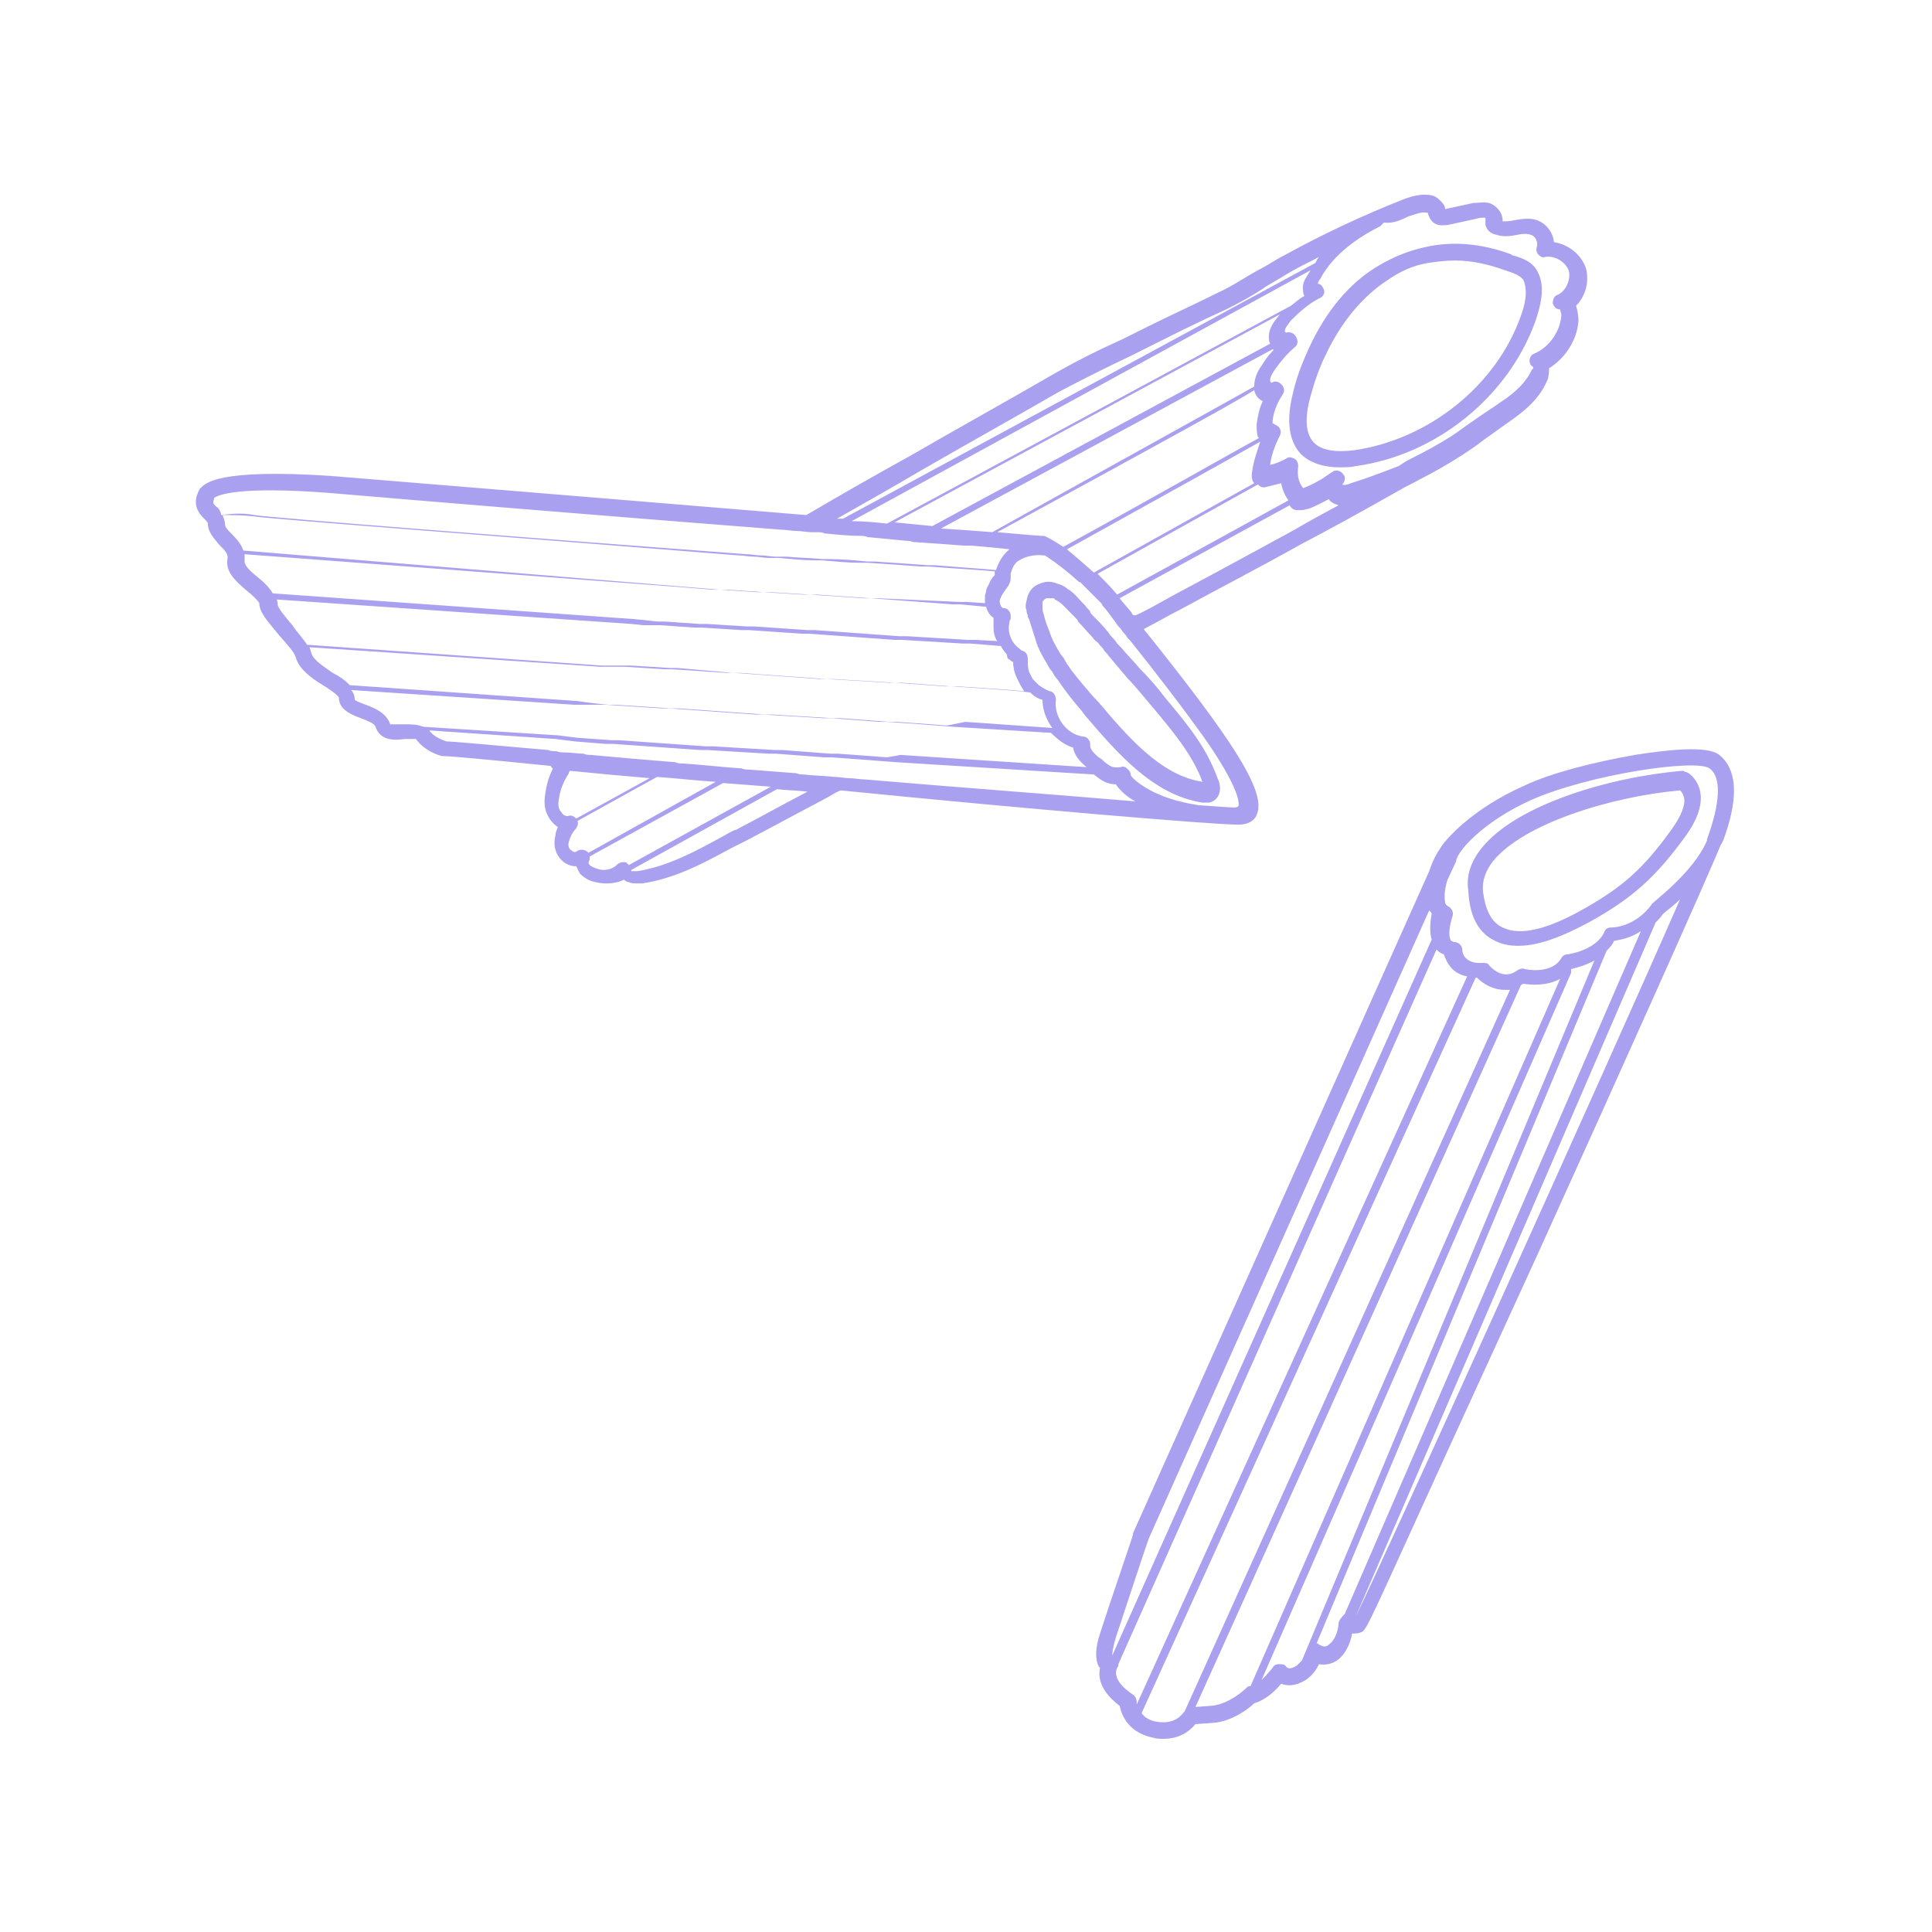 <svg xmlns="http://www.w3.org/2000/svg" xmlns:xlink="http://www.w3.org/1999/xlink" width="400" zoomAndPan="magnify" viewBox="0 0 300 300" height="400" preserveAspectRatio="xMidYMid meet" version="1.0"><path fill="#a9a0f0" d="M 267.91 129.574 C 270 123.492 269.621 119.312 266.961 117.223 C 265.059 115.699 258.789 116.461 253.848 117.223 C 247.387 118.359 240.734 120.07 236.746 121.973 C 228.574 125.582 224.203 130.523 223.445 132.043 C 223.254 132.234 222.492 133.562 221.926 135.273 L 175.938 238.074 C 175.938 238.074 175.938 238.074 175.938 238.266 C 175.938 238.457 172.137 249.477 170.809 253.656 C 170.047 255.938 170.047 257.648 170.617 258.789 C 170.617 258.789 170.809 258.98 170.809 258.98 C 170.238 261.641 172.328 263.73 173.848 264.871 C 174.227 266.578 175.367 269.051 178.98 269.809 C 179.547 270 180.117 270 180.688 270 C 183.16 270 184.68 268.859 185.629 267.719 L 188.289 267.531 C 191.332 267.34 193.992 265.25 194.75 264.488 C 196.652 263.918 198.172 262.398 198.93 261.449 C 199.883 261.828 201.211 261.828 202.73 260.879 C 203.871 260.117 204.441 259.168 204.82 258.41 C 205.773 258.598 206.91 258.41 207.863 257.648 C 209.191 256.508 209.762 254.797 209.953 253.656 C 210.332 253.656 210.902 253.656 211.281 253.469 C 212.043 253.277 212.043 253.277 220.594 234.465 C 225.344 224.016 231.996 209.574 239.027 194.18 C 252.137 165.297 265.82 134.703 267.148 131.281 C 267.531 130.711 267.719 130.141 267.91 129.574 Z M 237.695 124.25 C 246.629 120.262 263.348 117.789 265.438 119.312 C 267.34 120.641 267.148 124.633 265.059 130.332 C 265.059 130.332 265.059 130.332 265.059 130.523 C 262.969 135.465 256.699 140.023 256.699 140.215 C 256.508 140.215 256.508 140.402 256.508 140.402 C 253.848 144.016 250.426 144.016 250.238 144.016 C 249.668 144.016 249.289 144.203 249.098 144.773 C 247.766 147.625 243.398 148.195 243.398 148.195 C 243.016 148.195 242.637 148.387 242.445 148.766 C 240.926 151.426 236.746 150.477 236.746 150.477 C 236.367 150.285 235.984 150.477 235.605 150.664 C 235.414 150.855 233.516 152.375 231.234 149.906 C 231.047 149.523 230.664 149.523 230.285 149.523 C 227.434 149.715 227.055 148.004 227.055 147.434 C 227.055 146.863 226.484 146.293 225.914 146.293 C 225.535 146.293 225.535 146.105 225.344 146.105 C 224.773 145.344 225.156 143.445 225.535 142.305 C 225.723 141.734 225.535 141.164 224.965 140.785 C 224.586 140.594 224.395 140.402 224.395 140.023 C 224.203 139.074 224.395 137.742 224.773 136.602 L 226.105 133.754 C 226.105 132.422 230.094 127.672 237.695 124.25 Z M 173.277 254.227 C 174.609 250.238 178.027 239.785 178.41 238.836 L 221.926 141.355 C 222.113 141.543 222.305 141.734 222.305 141.926 C 222.113 142.875 221.926 144.586 222.305 145.914 L 172.707 257.078 C 172.707 256.887 172.707 256.129 173.277 254.227 Z M 173.469 258.98 C 173.656 258.789 173.656 258.598 173.656 258.41 L 223.062 147.434 C 223.445 147.816 223.633 148.004 224.203 148.195 C 224.395 148.766 224.773 149.715 225.535 150.477 C 226.105 151.047 226.863 151.426 227.816 151.613 L 176.508 264.68 C 176.508 264.488 176.508 264.301 176.508 264.301 C 176.508 263.918 176.316 263.348 175.938 263.16 C 175.75 262.969 172.52 261.07 173.469 258.98 Z M 179.547 267.34 C 178.41 267.148 177.648 266.578 177.27 266.008 L 229.145 151.805 C 229.145 151.805 229.336 151.805 229.336 151.805 C 230.285 152.754 231.805 153.707 233.707 153.707 C 233.895 153.707 234.277 153.707 234.465 153.707 L 183.918 265.82 C 183.918 265.82 183.73 265.82 183.73 266.008 C 183.73 265.82 182.777 267.91 179.547 267.34 Z M 188.102 264.871 L 185.629 265.059 L 236.176 152.945 C 236.367 152.945 236.367 152.754 236.555 152.754 C 237.695 152.945 240.168 153.137 242.258 151.996 L 194.18 261.828 C 194.18 261.828 193.992 261.828 193.992 261.828 C 193.801 261.828 193.609 262.02 193.422 262.207 C 193.23 262.398 190.762 264.68 188.102 264.871 Z M 199.691 258.789 C 199.5 258.41 199.121 258.41 198.551 258.41 C 198.172 258.41 197.789 258.598 197.602 258.98 C 197.602 258.98 196.84 259.93 195.891 260.879 L 243.965 151.047 C 243.965 150.855 243.965 150.664 243.965 150.477 C 244.727 150.285 246.246 149.906 247.578 149.145 L 202.16 257.84 C 201.973 258.027 201.781 258.219 201.402 258.598 C 200.262 259.359 199.883 258.98 199.691 258.789 Z M 207.863 251.949 C 207.863 252.707 207.48 254.609 206.344 255.367 C 205.773 255.938 205.203 255.559 204.82 255.367 C 204.633 255.18 204.633 255.18 204.441 255.18 L 249.477 147.625 C 249.859 147.246 250.426 146.676 250.617 146.105 C 251.566 145.914 253.086 145.723 254.797 144.586 L 208.812 250.617 C 208.434 250.996 208.051 251.379 207.863 251.949 Z M 210.523 250.996 C 210.523 250.996 210.332 250.996 210.523 250.996 L 257.078 143.254 C 257.457 142.875 257.84 142.492 258.219 141.926 C 258.598 141.543 259.738 140.785 260.879 139.645 C 248.906 167.008 214.133 243.777 210.523 250.996 Z M 210.523 250.996 " fill-opacity="1" fill-rule="nonzero"/><path fill="#a9a0f0" d="M 232.184 146.105 C 233.324 146.676 234.465 146.863 235.797 146.863 C 238.836 146.863 242.445 145.535 247.008 143.062 C 253.469 139.453 257.078 136.223 261.641 129.953 C 263.73 127.102 264.488 124.633 263.918 122.543 C 263.348 120.641 262.02 119.883 261.828 119.883 C 261.641 119.883 261.449 119.691 261.258 119.691 C 249.859 120.641 235.414 125.012 230.094 131.664 C 228.383 133.754 227.625 136.035 228.004 138.312 C 228.195 142.492 229.715 144.965 232.184 146.105 Z M 231.805 133.754 C 236.555 127.863 250.238 123.684 260.879 122.73 C 261.07 122.922 261.258 123.113 261.449 123.684 C 261.828 124.82 261.07 126.723 259.547 128.812 C 255.18 134.895 251.949 137.742 245.867 141.164 C 240.168 144.395 235.984 145.344 233.324 144.016 C 231.613 143.254 230.664 141.355 230.285 138.504 C 230.094 136.793 230.664 135.273 231.805 133.754 Z M 231.805 133.754 " fill-opacity="1" fill-rule="nonzero"/><path fill="#a9a0f0" d="M 203.301 53.941 C 202.352 56.035 201.402 58.312 200.832 60.785 C 199.691 65.156 200.07 68.387 201.973 70.477 C 203.301 71.805 205.391 72.566 208.051 72.566 C 208.812 72.566 209.762 72.566 210.523 72.375 C 223.062 70.664 234.277 61.543 238.457 49.762 C 239.215 47.48 239.977 44.633 238.836 42.352 C 238.074 40.641 236.367 40.07 235.035 39.691 C 234.844 39.691 234.656 39.5 234.656 39.5 C 230.094 37.789 225.535 37.41 221.355 38.359 C 218.695 38.93 216.414 39.883 214.133 41.211 C 209.574 43.871 205.961 48.242 203.301 53.941 Z M 221.734 40.832 C 223.062 40.641 224.395 40.453 225.914 40.453 C 228.574 40.453 231.047 41.02 233.707 41.973 C 233.895 41.973 234.086 42.16 234.277 42.16 C 235.414 42.543 236.176 42.922 236.555 43.492 C 237.316 45.203 236.746 47.48 236.176 49.004 C 232.375 59.832 221.926 68.195 210.332 69.906 C 207.293 70.285 205.203 69.906 204.062 68.766 C 202.73 67.434 202.543 64.965 203.492 61.543 C 204.062 59.453 204.82 57.172 205.773 55.273 C 208.242 49.953 211.664 45.961 215.465 43.492 C 217.363 42.16 219.453 41.211 221.734 40.832 Z M 221.734 40.832 " fill-opacity="1" fill-rule="nonzero"/><path fill="#a9a0f0" d="M 192.281 128.051 C 194.18 128.051 194.941 127.102 195.129 126.531 C 196.84 122.922 190.762 114.18 178.027 98.219 C 177.84 98.027 177.648 97.84 177.648 97.648 C 179.547 96.699 181.449 95.559 183.348 94.609 C 189.621 91.188 195.891 87.957 201.973 84.535 C 206.344 82.258 211.852 79.215 217.555 75.984 C 218.504 75.414 219.453 75.035 220.402 74.465 C 222.684 73.324 224.965 71.996 227.055 70.664 C 228.195 69.906 229.336 69.145 230.285 68.387 C 231.613 67.434 232.945 66.484 234.277 65.535 C 236.176 64.203 238.836 62.305 240.168 59.262 C 240.355 59.074 240.547 58.125 240.547 57.172 C 243.016 55.652 244.918 52.805 245.105 49.762 C 245.105 49.004 244.918 48.051 244.727 47.48 C 246.246 45.961 246.816 43.684 246.246 41.59 C 245.488 39.5 243.586 37.98 241.305 37.602 C 241.117 36.082 240.168 34.75 238.645 34.18 C 237.508 33.801 236.367 33.992 235.227 34.18 C 234.465 34.371 233.895 34.371 233.324 34.371 C 233.324 34.371 233.324 34.18 233.324 34.18 C 233.324 33.039 232.375 31.898 231.234 31.52 C 230.285 31.332 229.523 31.52 228.766 31.52 L 224.395 32.469 C 224.395 32.09 224.203 31.711 223.824 31.332 C 223.445 30.949 223.062 30.57 222.492 30.379 C 220.973 30 219.453 30.379 217.934 30.949 C 211.664 33.422 205.582 36.27 199.691 39.5 C 198.172 40.262 196.84 41.211 195.32 41.973 C 193.23 43.113 191.332 44.441 189.238 45.391 C 185.438 47.293 181.641 49.004 177.84 50.902 C 176.699 51.473 175.559 52.043 174.418 52.613 C 170.617 54.324 166.816 56.223 163.207 58.312 C 155.984 62.492 148.766 66.484 141.543 70.664 C 136.035 73.707 130.711 76.746 125.203 79.977 C 97.648 77.695 62.875 74.844 51.281 73.895 C 33.801 72.754 31.898 75.035 31.141 75.797 C 30.762 76.176 30.762 76.555 30.57 76.938 C 30 78.836 31.141 79.977 31.711 80.547 C 32.09 80.926 32.281 81.117 32.281 81.305 C 32.281 82.637 33.23 83.586 33.992 84.535 C 34.941 85.488 35.512 86.059 35.32 86.816 C 34.941 88.906 36.84 90.426 38.359 91.758 C 39.121 92.328 40.07 93.277 40.262 93.656 C 40.262 95.18 41.781 96.699 43.301 98.598 C 44.441 99.93 45.773 101.258 45.961 102.211 C 46.531 103.918 48.242 105.25 50.141 106.391 C 51.094 106.961 52.422 107.91 52.613 108.289 C 52.613 110.191 54.512 110.949 56.035 111.52 C 56.984 111.898 58.125 112.281 58.312 112.852 C 59.074 115.129 61.355 114.941 62.875 114.75 C 63.445 114.75 64.395 114.75 64.586 114.75 C 65.914 116.652 68.387 117.41 68.766 117.41 C 68.766 117.41 68.953 117.41 68.953 117.41 C 69.906 117.41 76.176 117.98 85.488 118.93 C 85.676 119.121 85.676 119.312 85.867 119.312 C 85.297 120.453 84.918 121.59 84.727 122.922 C 84.535 123.871 84.348 125.391 85.105 126.723 C 85.488 127.48 86.059 128.051 86.629 128.434 C 86.438 128.812 86.246 129.383 86.246 129.762 C 85.867 131.281 86.246 132.613 87.195 133.562 C 87.766 134.133 88.527 134.512 89.477 134.512 C 89.668 134.895 89.859 135.273 90.047 135.652 C 90.617 136.223 91.379 136.793 92.52 136.984 C 94.039 137.363 95.75 137.172 96.887 136.602 C 97.078 136.793 97.457 136.984 97.648 136.984 C 98.027 137.172 98.41 137.172 98.789 137.172 C 99.168 137.172 99.359 137.172 99.738 137.172 C 104.871 136.414 109.43 133.941 113.609 131.664 C 114.371 131.281 115.129 130.902 115.891 130.523 C 119.883 128.434 124.062 126.152 128.051 124.062 C 128.812 123.684 129.574 123.113 130.523 122.73 C 159.027 125.582 188.289 128.051 192.281 128.051 Z M 134.133 121.02 C 133.371 121.02 132.613 120.832 131.852 120.832 C 131.094 120.832 130.332 120.641 129.574 120.641 C 128.051 120.453 126.344 120.453 124.82 120.262 C 124.441 120.262 124.062 120.262 123.684 120.07 C 121.211 119.883 118.742 119.691 116.27 119.5 C 115.891 119.5 115.512 119.5 115.129 119.312 C 112.09 119.121 109.051 118.742 106.008 118.551 C 105.629 118.551 105.25 118.551 104.871 118.359 C 100.117 117.98 95.75 117.602 91.758 117.223 C 91.379 117.223 90.996 117.223 90.617 117.031 C 89.668 117.031 88.719 116.84 87.766 116.84 C 87.387 116.84 86.816 116.84 86.438 116.652 C 86.059 116.652 85.488 116.652 85.105 116.461 C 76.367 115.699 70.285 115.129 69.336 115.129 C 68.766 114.941 67.246 114.371 66.676 113.422 L 86.246 114.75 L 87.766 114.941 L 89.289 115.129 L 94.039 115.512 L 95.18 115.512 L 108.668 116.461 L 109.809 116.461 L 119.312 117.031 L 120.453 117.031 L 128.051 117.602 L 129.191 117.602 L 134.324 117.98 L 136.793 118.172 L 139.262 118.359 L 169.859 120.262 C 170.617 120.832 171.566 121.781 173.277 121.781 C 173.469 122.16 173.848 122.543 174.227 122.922 C 174.797 123.492 175.559 124.062 176.316 124.441 C 165.297 123.492 149.906 122.352 134.133 121.02 Z M 112.09 129.953 C 107.91 132.234 103.73 134.512 98.98 135.273 C 98.598 135.273 98.41 135.273 98.027 135.273 C 98.027 135.273 98.027 135.082 98.027 135.082 L 120.641 122.543 C 122.16 122.73 123.871 122.73 125.391 122.922 C 121.781 124.82 117.98 126.91 114.371 128.812 C 113.609 129.004 112.852 129.574 112.09 129.953 Z M 97.27 133.941 C 96.699 133.754 96.129 133.941 95.75 134.324 C 94.988 135.082 93.656 135.273 92.707 134.895 C 92.137 134.703 91.758 134.512 91.566 134.324 C 91.379 134.133 91.379 133.941 91.379 133.941 C 91.566 133.562 91.566 133.371 91.566 132.992 L 112.281 121.59 C 114.75 121.781 117.223 121.973 119.691 122.16 L 97.648 134.324 C 97.457 134.133 97.457 134.133 97.27 133.941 Z M 88.336 130.711 C 88.527 129.953 88.906 129.191 89.477 128.621 C 89.668 128.242 89.859 127.863 89.668 127.48 C 91.758 126.344 96.129 123.871 102.02 120.641 C 104.871 120.832 108.102 121.211 111.141 121.402 L 91.379 132.422 C 91.379 132.422 91.379 132.422 91.188 132.234 C 90.617 131.852 90.047 131.852 89.477 132.234 C 89.289 132.422 88.906 132.234 88.719 132.043 C 88.336 131.852 88.148 131.281 88.336 130.711 Z M 86.816 123.871 C 87.008 122.543 87.578 121.211 88.336 120.07 C 88.336 119.883 88.336 119.883 88.527 119.691 C 92.328 120.07 96.316 120.453 100.879 120.832 C 95.367 123.871 91.188 126.152 89.477 127.102 C 89.098 126.723 88.719 126.531 88.148 126.723 C 87.766 126.723 87.387 126.531 87.195 126.152 C 86.629 125.582 86.629 124.82 86.816 123.871 Z M 60.594 112.469 C 60.023 110.762 58.312 110 56.793 109.43 C 56.223 109.238 55.273 108.859 55.082 108.668 C 55.082 108.102 54.895 107.531 54.512 107.148 L 89.098 109.43 L 94.039 109.43 L 102.777 110 L 103.918 110 L 117.223 110.949 L 118.359 110.949 L 127.863 111.52 L 129.004 111.52 L 136.602 112.09 L 137.742 112.09 L 143.062 112.469 L 145.535 112.66 L 148.004 112.852 L 163.207 113.801 C 164.156 114.75 165.297 115.699 166.629 116.082 C 166.816 117.223 167.578 118.172 168.719 119.121 L 139.832 117.223 L 137.742 117.602 L 135.273 117.41 L 130.141 117.031 L 129.004 117.031 L 121.402 116.461 L 120.262 116.461 L 110.762 115.891 L 109.621 115.891 L 96.129 114.941 L 94.988 114.941 L 89.668 114.562 L 86.629 114.18 L 65.723 112.852 C 64.773 112.469 63.824 112.469 62.875 112.469 C 62.492 112.469 62.305 112.469 61.926 112.469 L 61.355 112.469 C 60.785 112.469 60.594 112.469 60.594 112.469 Z M 37.98 87.195 C 37.98 86.816 37.98 86.438 37.98 86.059 L 106.008 91.188 L 108.289 91.379 L 110.57 91.566 L 111.898 91.566 L 117.41 91.949 L 118.551 91.949 L 124.633 92.328 L 125.773 92.328 L 134.133 92.898 L 135.273 92.898 L 148.004 93.848 L 149.145 93.848 L 153.137 94.227 C 153.324 94.988 153.707 95.559 154.277 95.938 C 154.277 96.316 154.277 96.508 154.277 96.887 C 154.277 97.078 154.277 97.27 154.277 97.648 C 154.277 98.219 154.465 98.98 154.844 99.547 L 151.426 99.359 L 150.285 99.359 L 140.785 98.789 L 139.645 98.789 L 126.531 97.84 L 125.391 97.84 L 117.031 97.27 L 115.891 97.27 L 109.809 96.887 L 108.668 96.887 L 103.16 96.508 L 102.02 96.508 L 100.309 96.316 L 98.41 96.129 L 42.352 92.137 C 41.781 91.188 41.02 90.426 40.07 89.668 C 39.121 88.906 37.98 87.957 37.98 87.195 Z M 33.801 78.836 C 33.039 78.266 33.039 78.074 33.23 77.508 C 33.23 77.508 33.23 77.316 33.23 77.316 C 33.801 76.938 36.652 75.414 51.281 76.555 C 62.305 77.508 94.609 80.168 121.402 82.258 C 122.16 82.258 122.922 82.445 123.684 82.445 C 124.441 82.445 125.203 82.637 125.961 82.637 C 126.344 82.637 126.531 82.637 126.91 82.637 C 127.293 82.637 127.672 82.637 128.051 82.828 C 129.953 83.016 131.852 83.207 133.562 83.207 C 133.941 83.207 134.324 83.207 134.703 83.398 C 136.793 83.586 138.695 83.777 140.594 83.965 C 140.973 83.965 141.355 83.965 141.734 84.156 C 144.586 84.348 147.434 84.535 149.715 84.727 C 150.094 84.727 150.477 84.727 150.855 84.727 C 153.137 84.918 155.227 85.105 156.746 85.297 C 155.605 86.246 155.035 87.387 154.656 88.527 C 152.945 88.336 149.715 88.148 145.156 87.766 C 144.773 87.766 144.395 87.766 144.016 87.766 C 141.543 87.578 138.883 87.387 135.844 87.195 C 135.465 87.195 135.082 87.195 134.703 87.195 C 132.805 87.008 130.711 86.816 128.812 86.816 C 128.434 86.816 128.051 86.816 127.672 86.816 C 125.961 86.629 124.062 86.629 122.16 86.438 C 121.781 86.438 121.402 86.438 121.02 86.438 C 120.832 86.438 120.641 86.438 120.453 86.438 C 119.691 86.438 118.93 86.246 118.172 86.246 C 117.41 86.246 116.652 86.059 115.891 86.059 C 83.016 83.586 41.402 80.355 39.5 79.977 C 37.602 79.598 35.699 79.785 34.371 79.977 C 34.18 79.215 33.992 79.027 33.801 78.836 Z M 175.559 55.273 C 176.699 54.703 177.84 54.133 178.98 53.562 C 182.777 51.664 186.578 49.762 190.379 48.051 C 192.66 46.91 194.75 45.773 196.652 44.441 C 197.98 43.684 199.5 42.73 200.832 41.973 C 202.16 41.211 203.492 40.641 204.82 39.883 C 204.633 40.07 204.441 40.453 204.25 40.832 L 130.902 80.547 C 130.523 80.547 130.141 80.547 129.953 80.547 C 134.324 78.074 138.695 75.605 142.875 73.137 C 150.094 68.953 157.316 64.965 164.535 60.785 C 168.148 58.883 171.949 56.984 175.559 55.273 Z M 218.695 33.609 C 219.832 33.23 220.785 32.852 221.543 33.039 C 221.543 33.039 221.543 33.039 221.734 33.039 C 221.734 33.039 221.734 33.23 221.734 33.23 C 221.926 33.609 222.113 34.371 222.875 34.75 C 223.633 35.129 224.395 34.941 224.773 34.941 L 229.145 33.992 C 229.715 33.801 230.094 33.801 230.477 33.801 C 230.664 33.801 230.664 33.801 230.664 33.992 C 230.664 34.18 230.664 34.562 230.664 34.941 C 230.855 35.699 231.426 36.27 232.375 36.461 C 233.516 36.84 234.656 36.652 235.605 36.461 C 236.367 36.27 237.125 36.27 237.695 36.461 C 238.457 36.652 238.836 37.602 238.645 38.359 C 238.457 38.742 238.645 39.312 238.836 39.5 C 239.215 39.883 239.598 40.07 239.977 39.883 C 241.496 39.691 243.016 40.641 243.586 41.973 C 243.965 43.301 243.207 45.203 241.875 45.773 C 241.305 45.961 241.117 46.531 241.117 47.102 C 241.305 47.672 241.688 48.051 242.258 48.051 C 242.258 48.242 242.445 48.621 242.445 49.004 C 242.258 51.473 240.547 53.941 238.266 54.895 C 237.695 55.082 237.508 55.652 237.508 56.035 C 237.508 56.414 237.695 56.793 238.074 56.984 C 238.074 57.172 238.074 57.363 237.887 57.363 C 237.125 59.074 235.605 60.785 232.945 62.492 C 231.613 63.445 230.094 64.395 228.766 65.344 C 227.625 66.105 226.676 66.863 225.535 67.625 C 223.445 68.953 221.355 70.094 219.074 71.234 C 218.312 71.613 217.742 71.996 217.172 72.375 C 214.703 73.324 212.234 74.277 209.762 75.035 C 209.383 75.227 208.621 75.414 208.434 75.227 C 208.812 74.844 209.004 74.086 208.621 73.707 C 208.242 73.137 207.672 72.945 207.102 73.137 C 206.91 73.324 206.723 73.324 206.531 73.516 C 205.203 74.465 203.871 75.227 202.352 75.797 C 201.59 74.844 201.402 73.707 201.59 72.375 C 201.59 71.996 201.402 71.426 201.02 71.234 C 200.641 71.047 200.07 70.855 199.691 71.234 C 198.93 71.613 198.172 71.996 197.223 72.184 C 197.41 70.664 197.98 69.145 198.742 67.625 C 198.93 67.246 198.93 66.676 198.551 66.293 C 198.359 66.105 197.98 65.914 197.602 65.723 C 197.602 65.723 197.602 65.535 197.602 65.344 C 197.789 63.824 198.359 62.492 199.121 61.355 C 199.5 60.785 199.5 60.215 198.93 59.645 C 198.551 59.262 197.98 59.074 197.41 59.453 C 197.41 59.453 197.223 59.262 197.223 59.074 C 197.223 58.504 197.602 57.934 197.98 57.363 C 198.93 56.035 199.883 54.895 201.02 53.941 C 201.59 53.562 201.59 52.805 201.211 52.234 C 200.832 51.664 200.262 51.473 199.691 51.664 C 199.691 51.664 199.5 51.473 199.5 51.473 C 199.5 50.902 200.07 50.332 200.453 49.762 C 201.781 48.434 203.301 47.102 204.82 46.344 C 205.391 46.152 205.773 45.582 205.582 45.012 C 205.391 44.441 205.012 44.062 204.633 44.062 C 204.633 43.871 204.82 43.492 205.012 43.301 C 207.102 39.312 211.281 36.652 214.324 35.129 C 214.512 34.941 214.703 34.75 214.895 34.562 C 216.223 34.75 217.555 34.18 218.695 33.609 Z M 197.789 54.324 C 197.031 55.082 196.461 55.844 195.891 56.793 C 195.32 57.555 194.75 58.695 194.75 60.023 C 190.379 62.492 173.848 71.613 154.086 82.637 C 151.805 82.445 149.145 82.258 146.105 82.066 L 197.789 54.133 C 197.602 54.133 197.602 54.324 197.789 54.324 Z M 196.652 75.605 C 197.41 75.414 198.172 75.227 198.93 75.035 C 199.121 75.984 199.5 76.938 200.07 77.695 L 173.469 92.328 C 172.52 91.188 171.379 90.047 170.426 89.098 L 195.32 75.227 C 195.699 75.605 196.082 75.797 196.652 75.605 Z M 194.75 75.035 C 194.75 75.227 194.75 75.227 194.75 75.035 L 169.859 88.906 C 168.148 87.387 166.816 86.246 165.676 85.297 C 179.738 77.508 191.332 71.047 195.699 68.574 C 195.129 70.285 194.562 71.805 194.371 73.707 C 194.371 73.895 194.371 74.656 194.75 75.035 Z M 165.105 84.918 C 163.398 83.777 162.258 83.207 162.066 83.207 C 161.875 83.207 161.875 83.207 161.688 83.207 C 161.496 83.207 159.027 83.016 154.844 82.637 C 182.398 67.625 191.711 62.492 194.75 60.594 C 194.941 61.355 195.32 61.926 196.082 62.305 C 195.512 63.445 195.32 64.586 195.129 65.914 C 195.129 66.484 195.129 67.246 195.32 67.816 C 195.32 67.816 195.512 68.004 195.512 68.004 C 190.949 70.477 179.359 77.125 165.105 84.918 Z M 197.031 52.234 C 197.031 52.613 197.031 52.992 197.223 53.371 L 144.773 81.688 C 142.875 81.496 140.973 81.305 138.883 81.117 L 198.742 48.812 C 198.172 49.574 197.031 50.711 197.031 52.234 Z M 202.922 42.922 C 202.543 43.492 202.16 44.25 202.352 45.203 C 202.352 45.391 202.352 45.582 202.543 45.961 C 201.781 46.344 201.211 46.91 200.453 47.48 L 137.742 81.305 C 136.035 81.117 134.133 80.926 132.234 80.926 L 203.492 41.973 C 203.301 42.352 203.113 42.543 202.922 42.922 Z M 175.75 95.18 C 175.18 94.418 174.418 93.656 173.848 92.898 L 200.262 78.457 C 200.453 78.836 200.832 79.215 201.402 79.215 C 201.59 79.215 201.781 79.215 201.973 79.215 C 202.543 79.215 202.922 79.027 203.113 79.027 C 204.25 78.645 205.203 78.074 206.344 77.508 C 206.531 77.887 206.91 78.074 207.293 78.266 C 207.48 78.266 207.672 78.457 207.863 78.457 C 205.391 79.785 202.922 81.117 201.02 82.258 C 194.75 85.676 188.48 89.098 182.398 92.328 C 180.309 93.469 178.41 94.609 176.316 95.559 C 175.938 95.559 175.75 95.367 175.75 95.18 Z M 39.312 80.168 C 41.211 80.547 81.875 83.586 114.75 86.246 C 115.512 86.246 116.27 86.438 117.031 86.438 C 117.789 86.438 118.551 86.629 119.312 86.629 C 119.5 86.629 119.691 86.629 119.883 86.629 C 120.262 86.629 120.641 86.629 121.02 86.629 C 122.922 86.816 124.82 87.008 126.531 87.008 C 126.91 87.008 127.293 87.008 127.672 87.008 C 129.762 87.195 131.664 87.387 133.562 87.387 C 133.941 87.387 134.324 87.387 134.703 87.387 C 137.742 87.578 140.402 87.766 142.875 87.957 C 143.254 87.957 143.633 87.957 144.016 87.957 C 148.953 88.336 152.566 88.527 154.465 88.719 C 154.465 88.906 154.465 89.098 154.465 89.289 C 154.086 89.668 153.707 90.238 153.516 90.809 C 153.324 91.188 153.137 91.379 153.137 91.758 C 153.137 91.949 152.945 92.328 152.945 92.52 C 152.945 92.898 152.945 93.277 152.945 93.656 L 150.094 93.469 L 148.953 93.469 L 136.414 92.898 L 135.273 92.898 L 126.91 92.328 L 125.773 92.328 L 119.691 91.949 L 118.551 91.949 L 113.039 91.566 L 111.711 91.566 L 109.43 91.379 L 107.148 91.188 L 37.789 85.488 C 37.41 84.348 36.461 83.398 35.891 82.828 C 35.512 82.445 34.941 81.875 34.941 81.496 C 34.941 80.926 34.75 80.547 34.562 79.977 C 35.891 79.977 37.602 79.977 39.312 80.168 Z M 156.746 102.398 C 156.938 102.59 157.125 102.777 157.316 102.777 C 157.316 103.539 157.508 104.488 157.887 105.25 C 158.074 105.629 158.266 106.008 158.457 106.391 C 158.645 106.77 158.836 106.961 159.027 107.34 L 156.938 107.148 L 154.465 106.961 L 148.766 106.578 L 147.625 106.578 L 140.023 106.008 L 138.883 106.008 L 129.383 105.438 L 128.242 105.438 L 114.941 104.488 L 113.801 104.488 L 105.25 103.73 L 104.109 103.73 L 98.027 103.348 L 93.469 103.348 L 47.672 100.117 C 47.102 99.168 46.152 98.219 45.391 97.078 C 44.441 95.938 43.113 94.418 43.113 93.848 C 43.113 93.656 43.113 93.277 42.922 93.086 L 98.027 96.887 L 99.93 97.078 L 102.398 97.078 L 107.91 97.457 L 109.051 97.457 L 115.129 97.84 L 116.27 97.84 L 124.633 98.41 L 125.773 98.41 L 138.883 99.359 L 140.023 99.359 L 149.523 99.93 L 150.664 99.93 L 155.414 100.309 C 155.605 100.688 155.984 101.258 156.367 101.641 C 156.367 102.211 156.555 102.398 156.746 102.398 Z M 93.277 103.539 L 97.078 103.539 L 103.16 103.918 L 104.301 103.918 L 112.852 104.488 L 113.992 104.488 L 127.293 105.438 L 128.434 105.438 L 137.934 106.008 L 139.074 106.008 L 146.676 106.578 L 147.816 106.578 L 153.516 106.961 L 155.984 107.148 L 158.457 107.34 L 159.977 107.531 C 160.547 108.102 161.117 108.48 161.875 108.668 C 161.875 110.191 162.445 111.711 163.398 113.039 L 149.906 112.09 L 147.055 112.66 L 144.586 112.469 L 139.262 112.09 L 138.125 112.09 L 130.523 111.52 L 129.383 111.52 L 119.883 110.949 L 118.742 110.949 L 105.438 110 L 104.301 110 L 95.559 109.43 L 94.418 109.43 L 92.52 109.238 L 90.996 109.051 L 89.668 108.859 L 54.324 106.391 C 53.562 105.629 52.805 105.059 51.664 104.488 C 50.332 103.539 48.812 102.59 48.434 101.641 C 48.242 101.258 48.242 100.879 48.051 100.5 Z M 186.008 125.012 C 183.539 124.633 179.168 123.684 176.129 121.02 C 175.75 120.641 175.559 120.453 175.559 120.262 C 175.559 119.883 175.367 119.691 174.988 119.312 C 174.797 119.121 174.418 118.93 174.039 119.121 C 172.707 119.312 172.328 118.93 171.566 118.359 C 171.379 118.172 170.996 117.789 170.617 117.602 C 169.859 117.031 169.289 116.27 169.289 115.891 C 169.289 115.512 169.289 115.129 169.098 114.941 C 168.906 114.562 168.527 114.371 168.148 114.371 C 165.488 113.992 163.586 111.141 163.965 108.668 C 163.965 108.102 163.586 107.34 163.016 107.34 C 162.445 107.148 161.875 106.77 161.305 106.391 C 160.926 106.008 160.734 105.82 160.355 105.438 C 160.168 105.059 159.977 104.68 159.785 104.301 C 159.598 103.73 159.598 103.16 159.598 102.398 C 159.598 101.828 159.406 101.258 158.836 101.07 C 158.645 101.07 158.457 100.879 158.266 100.688 C 157.125 99.93 156.367 98.219 156.746 96.699 C 156.746 96.508 156.746 96.316 156.938 96.129 C 156.938 95.938 156.938 95.938 156.938 95.75 C 156.938 95.559 156.938 95.18 156.746 94.988 C 156.555 94.609 156.176 94.418 155.797 94.418 C 155.414 94.418 155.227 93.656 155.227 93.277 C 155.414 92.52 155.984 91.758 156.555 90.996 C 156.746 90.617 156.938 90.238 156.938 89.859 C 156.938 89.668 156.938 89.289 156.938 89.098 C 157.125 88.336 157.508 87.387 158.266 87.008 C 159.215 86.438 160.547 86.059 162.066 86.246 C 162.066 86.246 162.066 86.246 162.258 86.246 C 162.445 86.438 162.637 86.438 162.828 86.629 C 163.965 87.387 165.488 88.527 167.195 90.047 C 167.387 90.238 167.578 90.426 167.766 90.426 C 168.719 91.379 169.668 92.328 170.809 93.469 C 170.996 93.656 171.188 93.848 171.188 94.039 C 171.949 94.797 172.52 95.75 173.277 96.699 C 173.469 97.078 173.848 97.457 174.039 97.648 C 174.227 98.027 174.609 98.41 174.797 98.598 C 174.988 98.98 175.18 99.168 175.559 99.547 C 179.359 104.301 183.918 110.191 187.531 115.32 C 193.23 123.684 192.281 125.203 192.281 125.203 C 192.281 125.203 192.09 125.391 191.711 125.391 C 190.949 125.391 188.859 125.203 185.82 125.012 C 186.199 125.203 186.199 125.012 186.008 125.012 Z M 186.008 125.012 " fill-opacity="1" fill-rule="nonzero"/><path fill="#a9a0f0" d="M 181.828 109.43 L 180.879 108.289 C 179.738 106.77 178.41 105.25 177.078 103.918 C 176.129 102.777 174.988 101.641 174.039 100.5 C 173.848 100.309 173.656 100.117 173.469 99.93 C 173.277 99.547 172.898 99.168 172.707 98.98 C 172.328 98.598 172.137 98.219 171.949 98.027 C 171.188 97.078 170.426 96.316 169.668 95.559 C 169.477 95.367 169.289 95.18 169.289 94.988 C 169.098 94.609 168.719 94.418 168.527 94.039 L 168.148 93.656 C 167.578 93.086 167.008 92.328 166.246 91.758 C 166.059 91.566 165.867 91.566 165.676 91.379 C 165.297 90.996 164.727 90.809 164.156 90.617 C 163.207 90.238 162.445 90.238 161.496 90.617 C 160.355 90.996 159.598 91.949 159.406 93.277 C 159.215 93.848 159.215 94.418 159.406 94.797 C 159.406 94.988 159.406 95.18 159.598 95.559 C 159.598 95.75 159.598 95.938 159.785 96.129 C 160.168 97.27 160.547 98.598 160.926 99.738 C 160.926 99.93 161.117 100.117 161.117 100.309 C 161.496 101.258 162.066 102.211 162.637 103.16 C 162.828 103.539 163.016 103.918 163.398 104.301 C 163.586 104.68 163.777 105.059 164.156 105.438 C 165.297 107.148 166.629 108.859 167.957 110.379 L 168.527 111.141 C 173.277 116.652 178.98 123.492 186.77 124.633 C 186.961 124.633 187.148 124.633 187.34 124.633 C 187.719 124.633 187.91 124.633 188.289 124.441 C 189.43 123.871 189.809 122.352 189.051 120.832 C 187.34 116.082 184.488 112.66 181.828 109.43 Z M 170.426 108.859 L 169.859 108.289 C 168.719 106.961 167.387 105.438 166.246 103.918 C 166.059 103.539 165.676 103.16 165.488 102.777 C 165.297 102.398 165.105 102.02 164.727 101.641 C 164.156 100.688 163.586 99.738 163.207 98.789 C 163.207 98.598 163.016 98.41 163.016 98.219 C 162.637 97.27 162.258 96.316 162.066 95.367 C 161.875 94.988 161.875 94.609 161.875 94.039 C 161.875 93.848 161.875 93.656 161.875 93.656 C 161.875 93.469 161.875 93.277 162.066 93.277 C 162.066 93.086 162.258 93.086 162.445 92.898 C 162.637 92.898 162.637 92.898 162.828 92.898 C 162.828 92.898 163.016 92.898 163.016 92.898 C 163.207 92.898 163.398 92.898 163.586 92.898 C 163.586 92.898 163.777 92.898 163.777 93.086 C 164.727 93.469 165.488 94.418 166.246 95.18 L 166.629 95.559 C 166.816 95.75 166.816 95.75 167.008 95.938 C 167.195 96.129 167.387 96.316 167.387 96.508 C 168.148 97.27 168.906 98.219 169.668 98.98 C 169.859 99.359 170.238 99.547 170.617 99.93 C 170.809 100.309 171.188 100.5 171.379 100.879 C 171.566 101.258 171.949 101.449 172.137 101.828 C 173.086 102.969 174.227 104.301 175.18 105.438 C 176.508 106.77 177.648 108.289 178.98 109.809 L 179.93 110.949 C 182.59 114.18 185.059 117.223 186.578 121.02 C 186.578 121.211 186.578 121.211 186.77 121.402 C 180.117 120.453 174.797 113.992 170.426 108.859 Z M 170.426 108.859 " fill-opacity="1" fill-rule="nonzero"/></svg>